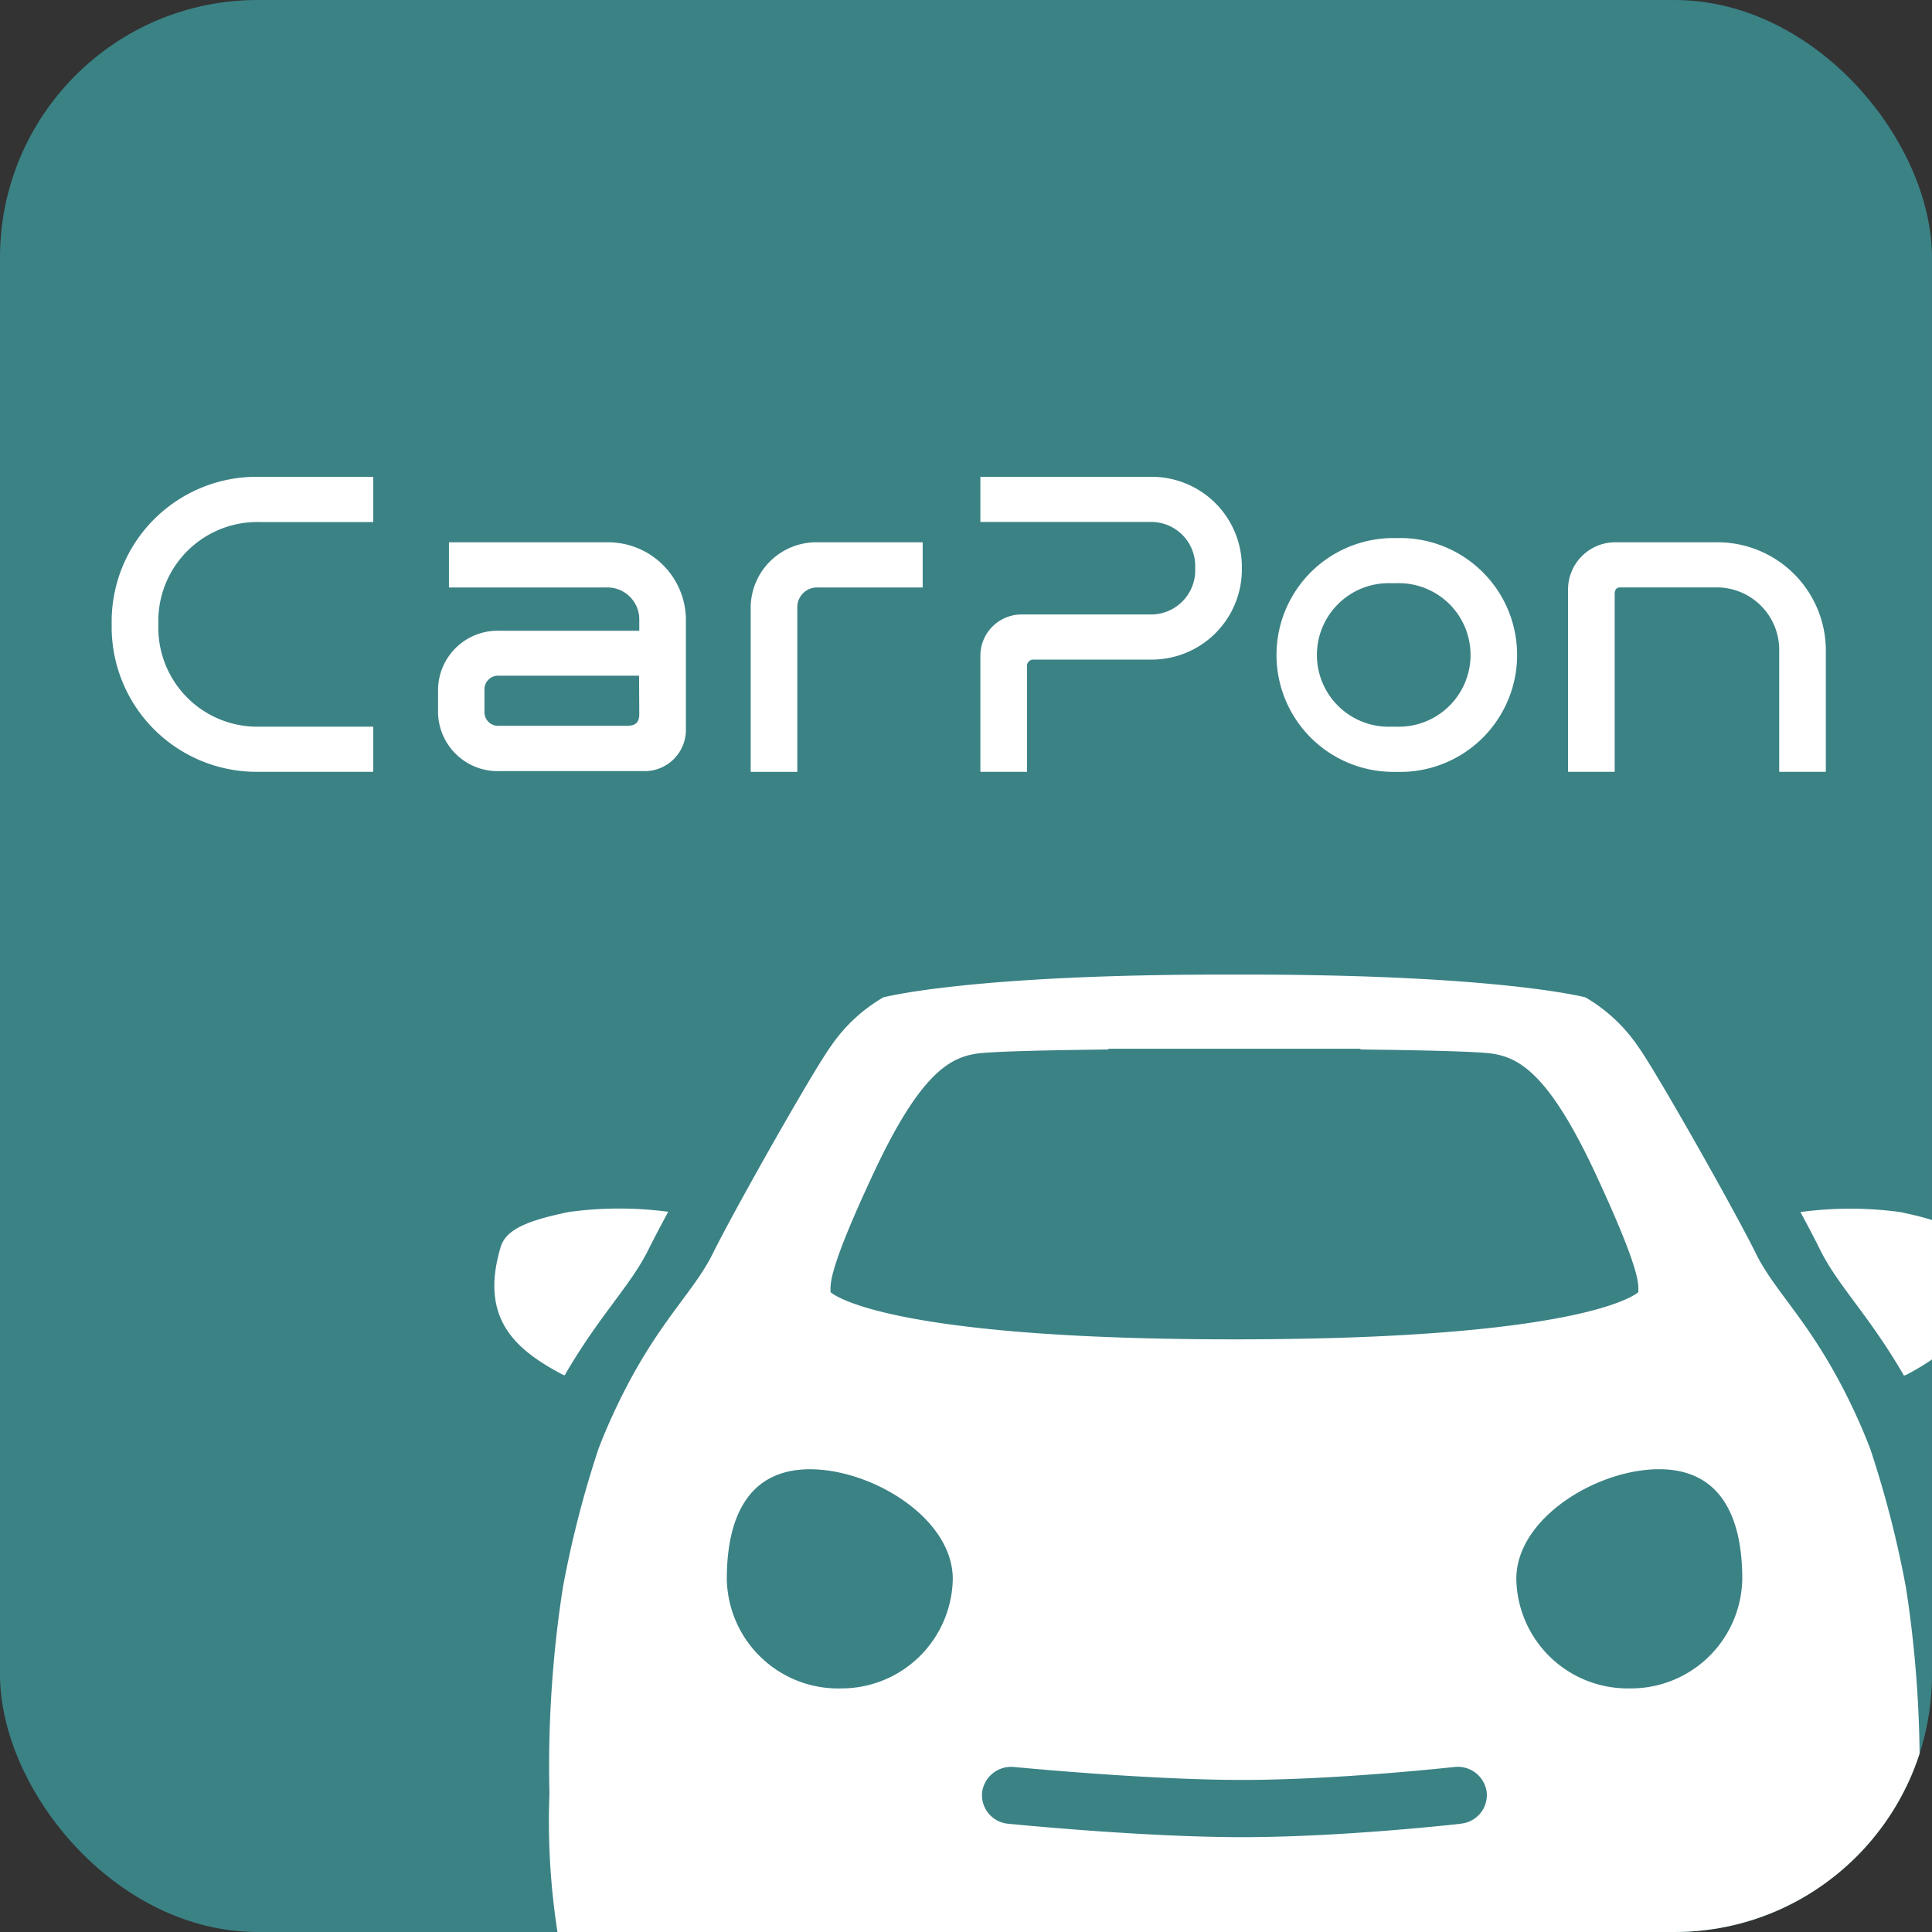 <svg xmlns="http://www.w3.org/2000/svg" xmlns:xlink="http://www.w3.org/1999/xlink" width="45" height="45" viewBox="0 0 45 45">
  <rect x="0" y="0" width="45" height="45" fill="#333333" stroke="none"/>
  <defs>
    <clipPath id="clip-path">
      <rect id="SVGID" width="45" height="45" rx="6" fill="none"/>
    </clipPath>
  </defs>
  <g id="Group_6046" data-name="Group 6046" transform="translate(-232.893 -420.945)">
    <rect id="Rectangle_3598" data-name="Rectangle 3598" width="45" height="45" rx="6" transform="translate(232.893 420.945)" fill="#3b8285"/>
    <g id="Group_6047" data-name="Group 6047" transform="translate(235.494 432.051)">
      <g id="Group_6046-2" data-name="Group 6046" transform="translate(0 0)">
        <path id="Path_4596" data-name="Path 4596" d="M283.407,458.937v3.845h1.086v-3.845a.459.459,0,0,1,.467-.45h2.453v-1.052H284.96A1.529,1.529,0,0,0,283.407,458.937Z" transform="translate(-268.523 -455.91)" fill="#fff"/>
        <path id="Path_4597" data-name="Path 4597" d="M266.3,457.435h-3.678v1.052H266.3a.743.743,0,0,1,.755.729v.279h-3.279a1.388,1.388,0,0,0-1.408,1.362v.546a1.388,1.388,0,0,0,1.408,1.362h3.39a.961.961,0,0,0,.975-.944v-2.606A1.814,1.814,0,0,0,266.3,457.435Zm.755,4c0,.193-.081.275-.3.275h-2.984a.317.317,0,0,1-.322-.311v-.546a.317.317,0,0,1,.322-.311h3.279Z" transform="translate(-254.766 -455.91)" fill="#fff"/>
        <path id="Path_4598" data-name="Path 4598" d="M240.408,456.344v.243a3.376,3.376,0,0,0,3.428,3.314H246.5V458.85h-2.663a2.306,2.306,0,0,1-2.342-2.262v-.243a2.306,2.306,0,0,1,2.342-2.262H246.5V453.03h-2.663A3.376,3.376,0,0,0,240.408,456.344Z" transform="translate(-240.408 -453.03)" fill="#fff"/>
        <path id="Path_4599" data-name="Path 4599" d="M321.566,457.151h-.119a2.723,2.723,0,0,0,0,5.445h.119a2.724,2.724,0,1,0,0-5.445Zm0,4.393h-.119a1.672,1.672,0,1,1,0-3.342h.119a1.672,1.672,0,1,1,0,3.342Z" transform="translate(-291.645 -455.724)" fill="#fff"/>
      </g>
      <path id="Path_4600" data-name="Path 4600" d="M300.12,457.288a.151.151,0,0,0-.173.173v2.44h-1.086V457.18a.961.961,0,0,1,.976-.944h2.984a1.028,1.028,0,0,0,1.044-1.008v-.139a1.027,1.027,0,0,0-1.044-1.008h-3.96V453.03h3.96a2.1,2.1,0,0,1,2.13,2.059v.139a2.1,2.1,0,0,1-2.13,2.059Z" transform="translate(-278.627 -453.03)" fill="#fff"/>
      <path id="Path_4601" data-name="Path 4601" d="M339.492,458.639c0-.1.041-.153.132-.153h2.224a1.454,1.454,0,0,1,1.476,1.426v2.869h1.086v-2.869a2.524,2.524,0,0,0-2.562-2.477h-2.322a1.1,1.1,0,0,0-1.12,1.083v4.263h1.086Z" transform="translate(-304.484 -455.91)" fill="#fff"/>
    </g>
    <g id="Group_6050" data-name="Group 6050" transform="translate(232.893 420.945)">
      <g id="Group_6049" data-name="Group 6049" clip-path="url(#clip-path)">
        <g id="Group_6048" data-name="Group 6048" transform="translate(11.513 22.701)">
          <path id="Path_4602" data-name="Path 4602" d="M300.615,497.577q-.086-.226-.179-.444c-1.016-2.369-1.988-3.1-2.485-4.109s-2.334-4.256-2.744-4.822a3.772,3.772,0,0,0-1.228-1.147s-1.985-.531-7.927-.531h-.5c-5.941,0-7.927.531-7.927.531a3.768,3.768,0,0,0-1.228,1.147c-.411.566-2.248,3.815-2.745,4.822s-1.469,1.74-2.485,4.109q-.093.218-.179.444a24.434,24.434,0,0,0-.827,3.225,27.109,27.109,0,0,0-.312,4.793,16.768,16.768,0,0,0,.516,4.83c.407.157.969.35,1.572.538v2.081a1.354,1.354,0,0,0,1.37,1.329h2.671a1.354,1.354,0,0,0,1.37-1.329V511.7l.277,0h16.356l.283,0v1.34a1.353,1.353,0,0,0,1.37,1.329h2.67a1.353,1.353,0,0,0,1.37-1.329v-2.083c.6-.188,1.161-.38,1.566-.536a16.781,16.781,0,0,0,.516-4.83,27.172,27.172,0,0,0-.312-4.793A24.426,24.426,0,0,0,300.615,497.577Zm-23.23-6.4c1.081-2.328,1.776-2.71,2.395-2.809.337-.055,1.708-.084,3.088-.1v-.017h5.871v.017c1.38.016,2.751.045,3.088.1.618.1,1.313.482,2.394,2.809s.989,2.576.989,2.743c0,0-1.1,1.1-9.407,1.1s-9.407-1.1-9.407-1.1C276.4,493.752,276.3,493.5,277.385,491.176Zm-.774,11.974a2.593,2.593,0,0,1-2.631-2.552c0-1.41.484-2.553,1.937-2.553s3.326,1.143,3.326,2.553A2.593,2.593,0,0,1,276.611,503.15Zm14.468,3.151c-.112.013-2.78.313-5.095.313s-5.32-.3-5.447-.312a.67.67,0,0,1-.611-.729.68.68,0,0,1,.751-.592c.03,0,3.069.3,5.307.3s4.909-.3,4.935-.3a.679.679,0,0,1,.76.583A.669.669,0,0,1,291.079,506.3ZM295,503.15a2.593,2.593,0,0,1-2.631-2.552c0-1.41,1.872-2.553,3.326-2.553s1.937,1.143,1.937,2.553A2.593,2.593,0,0,1,295,503.15Z" transform="translate(-268.564 -486.525)" fill="#fff"/>
          <path id="Path_4603" data-name="Path 4603" d="M267.79,506.142c.815-1.408,1.534-2.083,1.953-2.932.106-.214.266-.519.459-.877a8.636,8.636,0,0,0-2.318.005c-.919.192-1.455.39-1.583.811-.5,1.663.334,2.387,1.418,2.964A.455.455,0,0,0,267.79,506.142Z" transform="translate(-266.151 -496.809)" fill="#fff"/>
          <path id="Path_4604" data-name="Path 4604" d="M357.945,503.15c-.128-.421-.664-.619-1.583-.811a8.647,8.647,0,0,0-2.324,0c.193.357.353.662.458.876.419.848,1.139,1.524,1.954,2.934a.453.453,0,0,0,.077-.03C357.612,505.537,358.449,504.813,357.945,503.15Z" transform="translate(-323.616 -496.809)" fill="#fff"/>
        </g>
      </g>
    </g>
  </g>
</svg>
